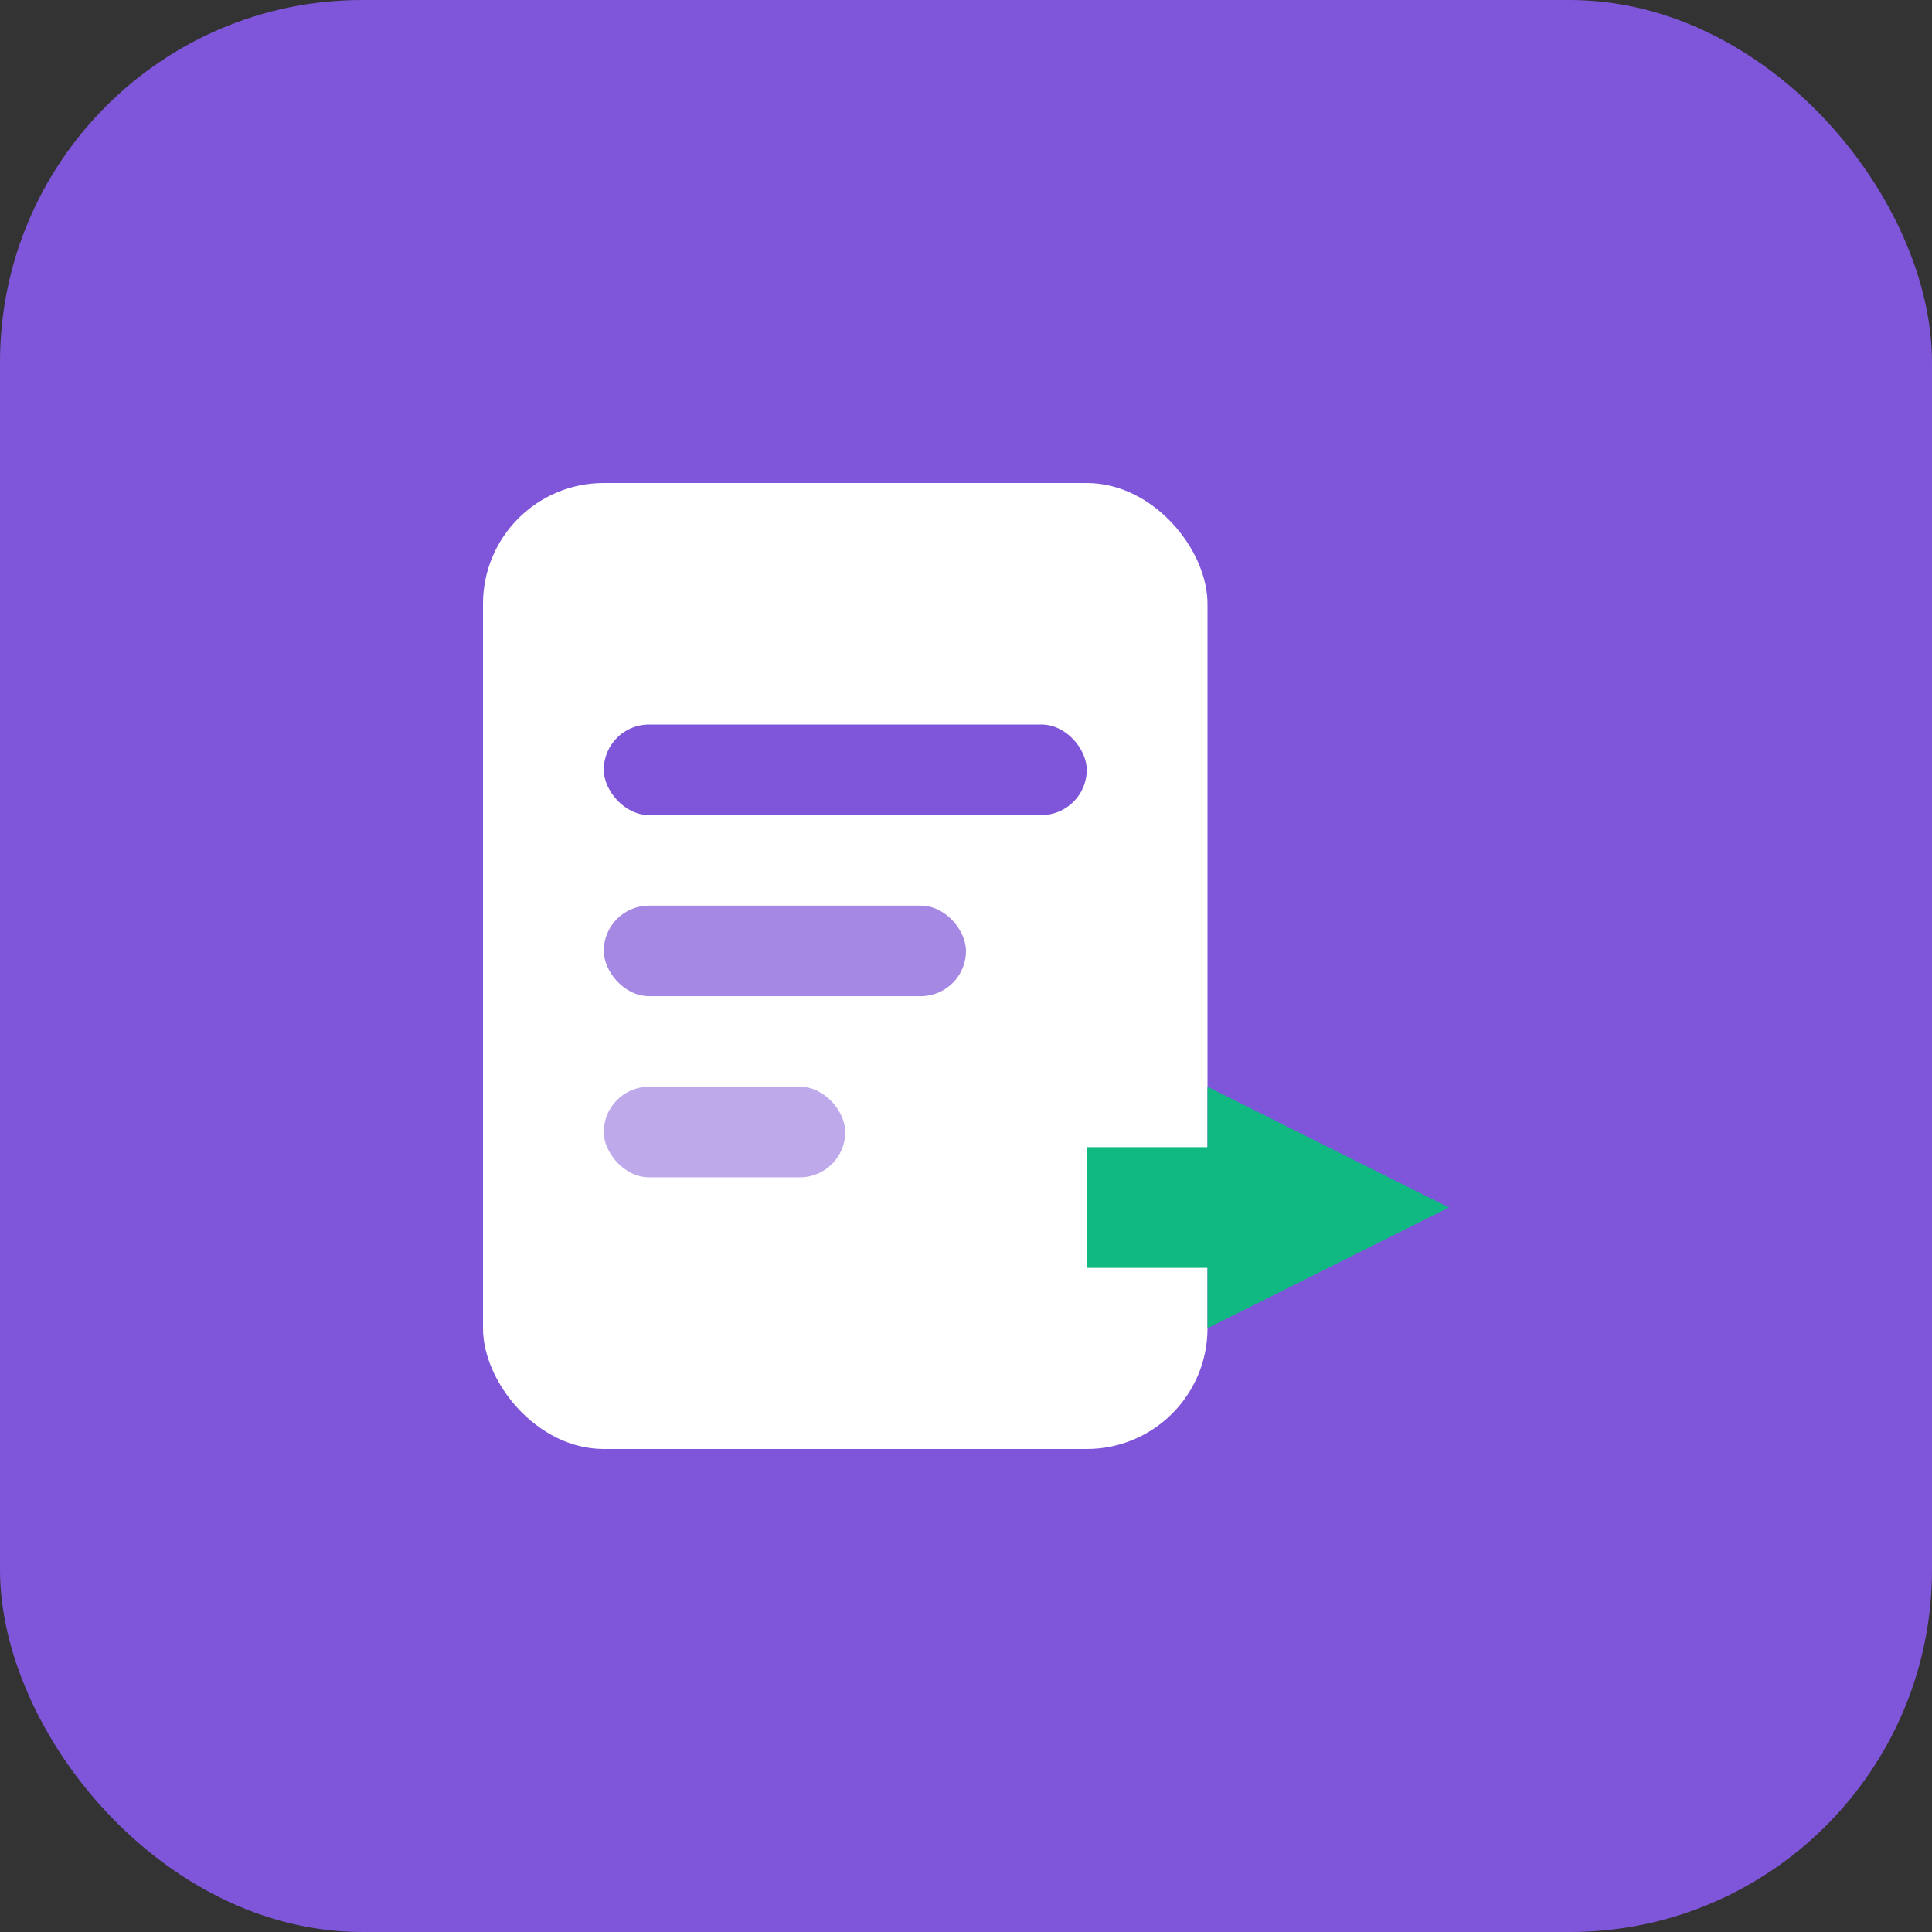 <svg width="32" height="32" viewBox="0 0 32 32" fill="none" xmlns="http://www.w3.org/2000/svg">
  <rect x="0" y="0" width="32" height="32" fill="#333333" stroke="none"/>
  <rect width="32" height="32" rx="6" fill="#7F56D9"/>
  <rect x="8" y="8" width="12" height="16" rx="2" fill="white"/>
  <rect x="10" y="12" width="8" height="1.5" rx="0.75" fill="#7F56D9"/>
  <rect x="10" y="15" width="6" height="1.5" rx="0.75" fill="#7F56D9" opacity="0.7"/>
  <rect x="10" y="18" width="4" height="1.5" rx="0.75" fill="#7F56D9" opacity="0.5"/>
  <path d="M20 18L24 20L20 22V21H18V19H20V18Z" fill="#10B981"/>
</svg>